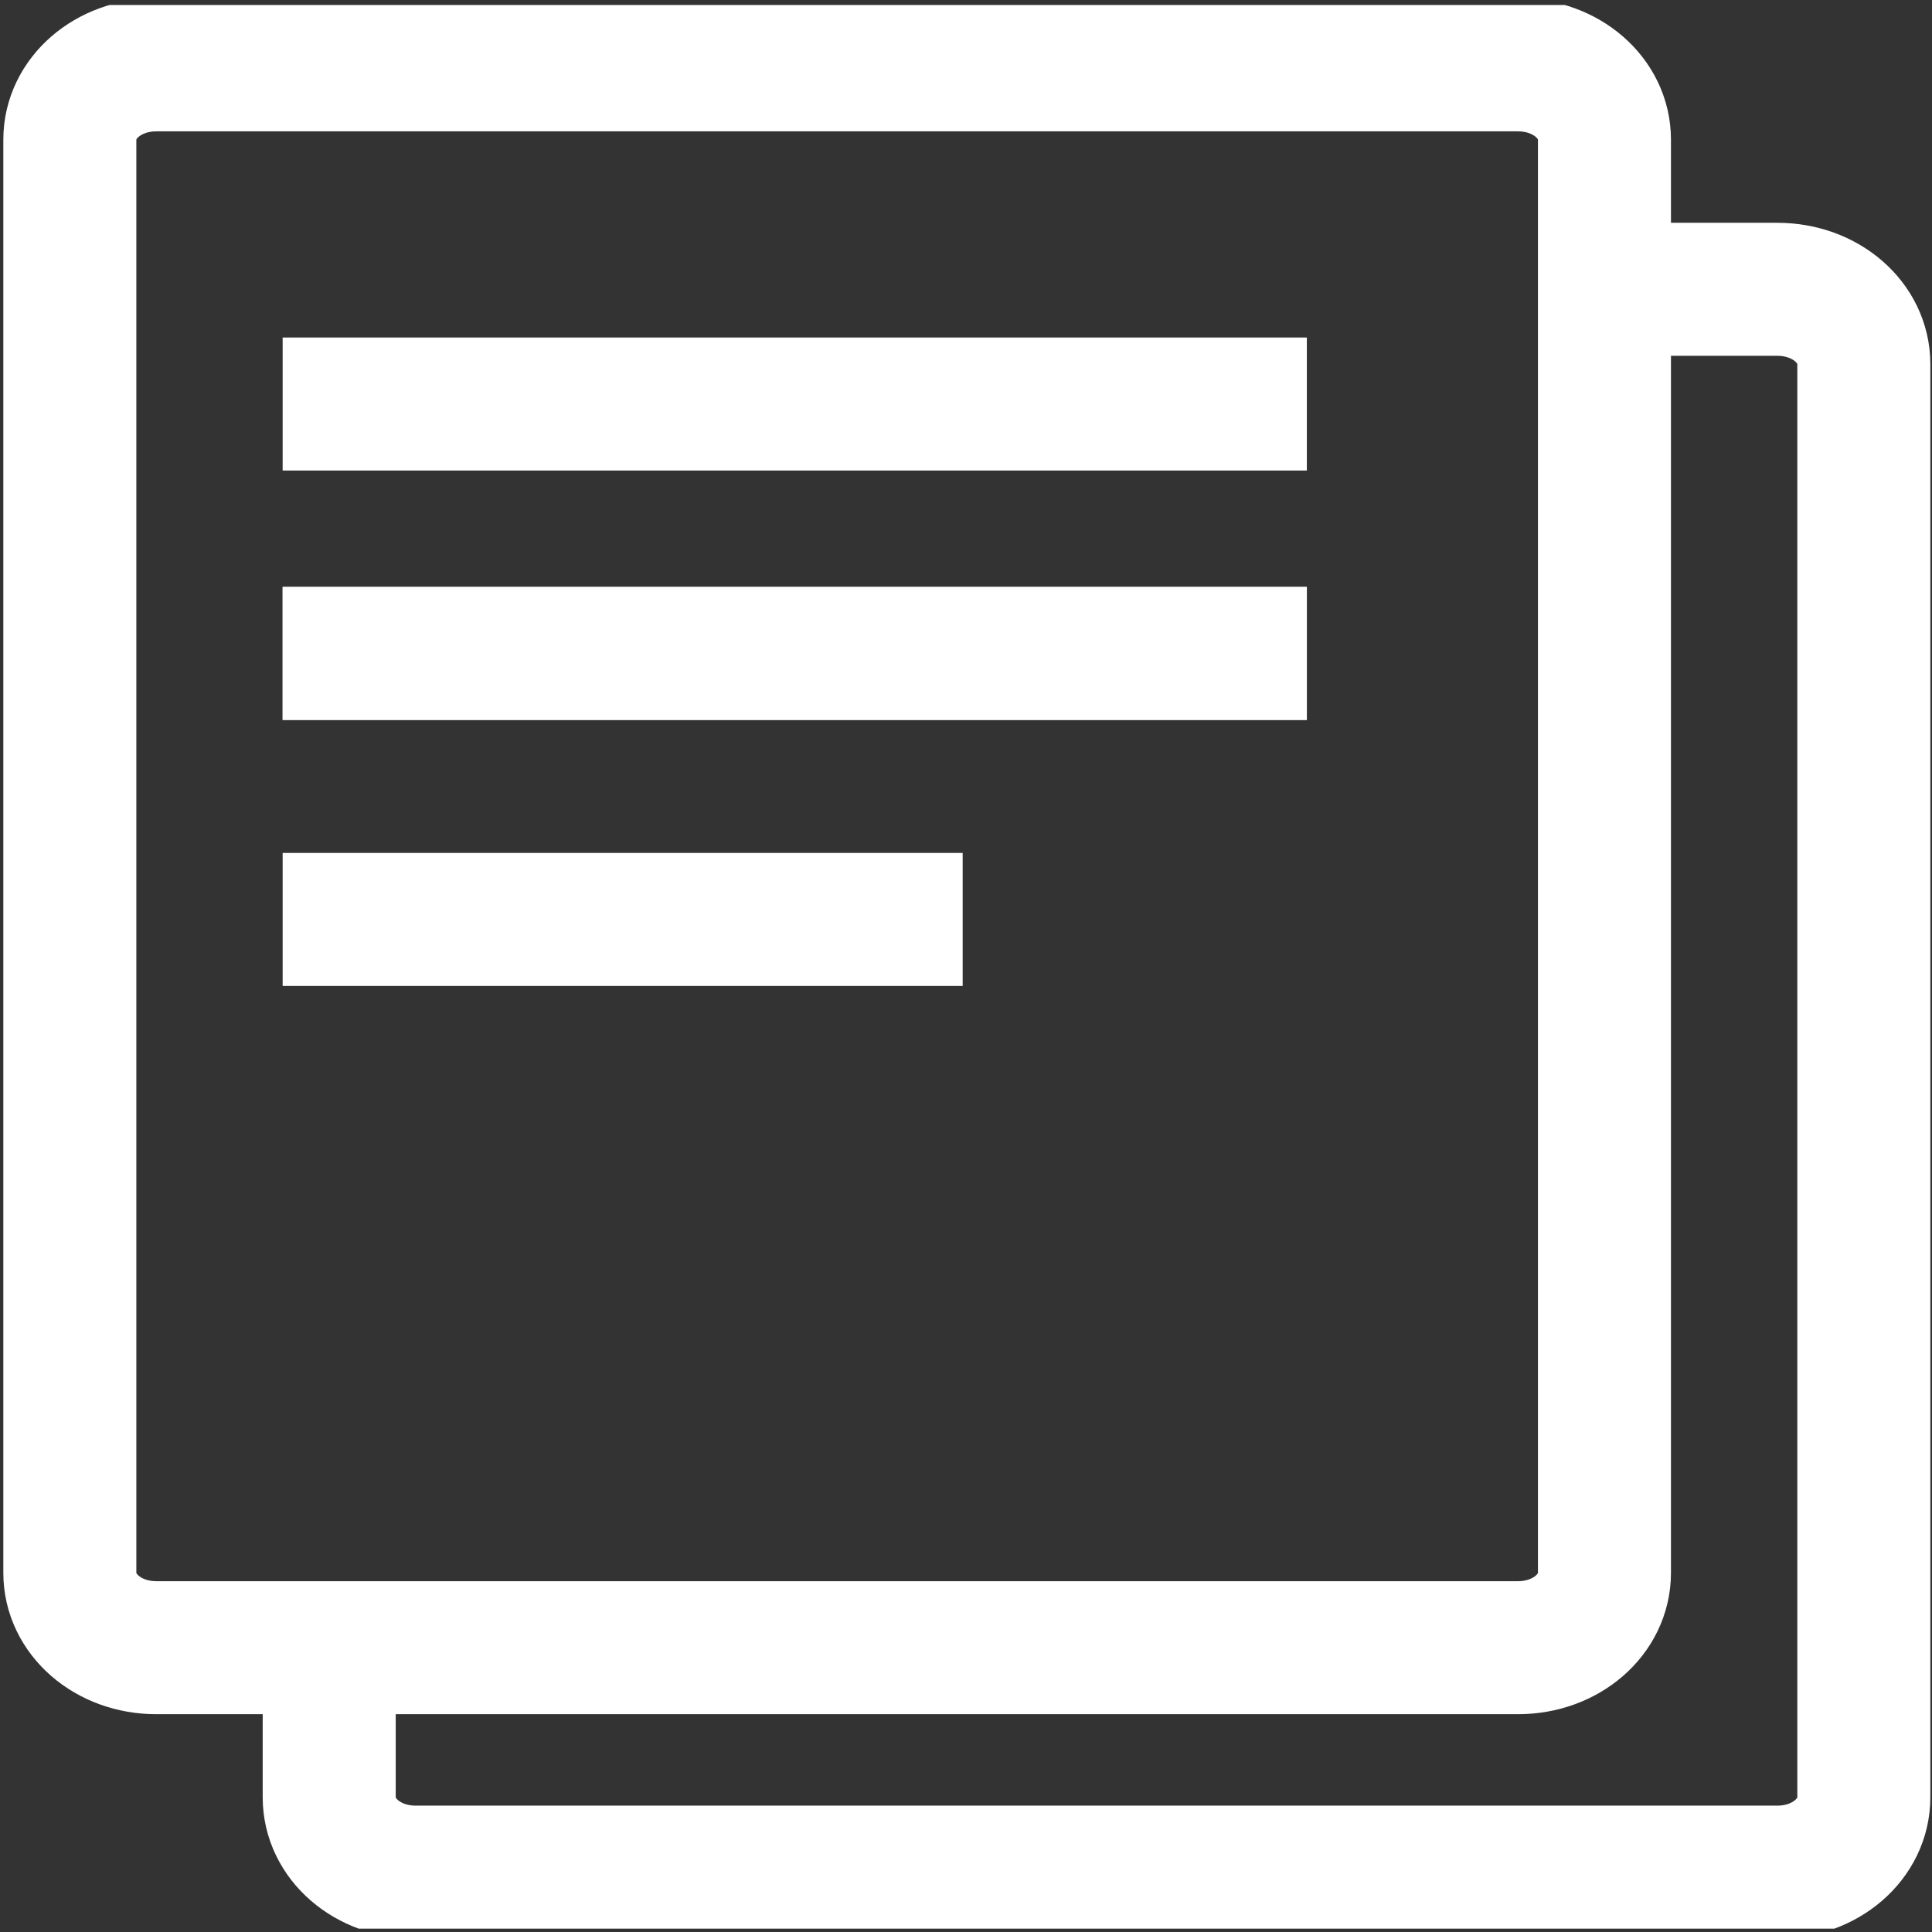 <?xml version="1.0" encoding="utf-8"?>
<!-- Generator: Adobe Illustrator 24.1.1, SVG Export Plug-In . SVG Version: 6.00 Build 0)  -->
<svg version="1.1" id="Layer_1" xmlns="http://www.w3.org/2000/svg" xmlns:xlink="http://www.w3.org/1999/xlink" x="0px" y="0px"
	 viewBox="0 0 116.2 116.2" style="enable-background:new 0 0 116.2 116.2;" xml:space="preserve">
<rect x="0" y="0" width="116.2" height="116.2" fill="#333333" stroke="none"/>
<style type="text/css">
	.st0{fill:none;stroke:#FFFFFF;stroke-width:8;stroke-miterlimit:10;}
	.st1{clip-path:url(#SVGID_2_);fill:none;stroke:#FFFFFF;stroke-width:8;stroke-miterlimit:10;}
	.st2{clip-path:url(#SVGID_4_);fill:none;stroke:#FFFFFF;stroke-width:8;stroke-miterlimit:10;}
</style>
<g>
	<g>
		<line class="st0" x1="17" y1="39.3" x2="78.6" y2="39.3"/>
		<line class="st0" x1="17" y1="39.3" x2="78.6" y2="39.3"/>
		<line class="st0" x1="17" y1="24.3" x2="78.6" y2="24.3"/>
		<line class="st0" x1="17" y1="55.3" x2="57.9" y2="55.3"/>
	</g>
	<g>
		<g>
			<defs>
				<rect id="SVGID_1_" y="0.3" width="116.2" height="115.7"/>
			</defs>
			<clipPath id="SVGID_2_">
				<use xlink:href="#SVGID_1_"  style="overflow:visible;"/>
			</clipPath>
			<path class="st1" d="M91.3,99.1H9.4c-2.9,0-5.2-2-5.2-4.5V8.4c0-2.5,2.3-4.5,5.2-4.5h81.9c2.9,0,5.2,2,5.2,4.5v86.2
				C96.5,97.1,94.2,99.1,91.3,99.1z"/>
		</g>
		<g>
			<defs>
				<rect id="SVGID_3_" y="0.3" width="116.2" height="115.7"/>
			</defs>
			<clipPath id="SVGID_4_">
				<use xlink:href="#SVGID_3_"  style="overflow:visible;"/>
			</clipPath>
			<path class="st2" d="M96.5,17.4h10.4c2.9,0,5.2,2,5.2,4.5v86.2c0,2.5-2.3,4.5-5.2,4.5H25c-2.9,0-5.2-2-5.2-4.5v-9"/>
		</g>
	</g>
</g>
</svg>
